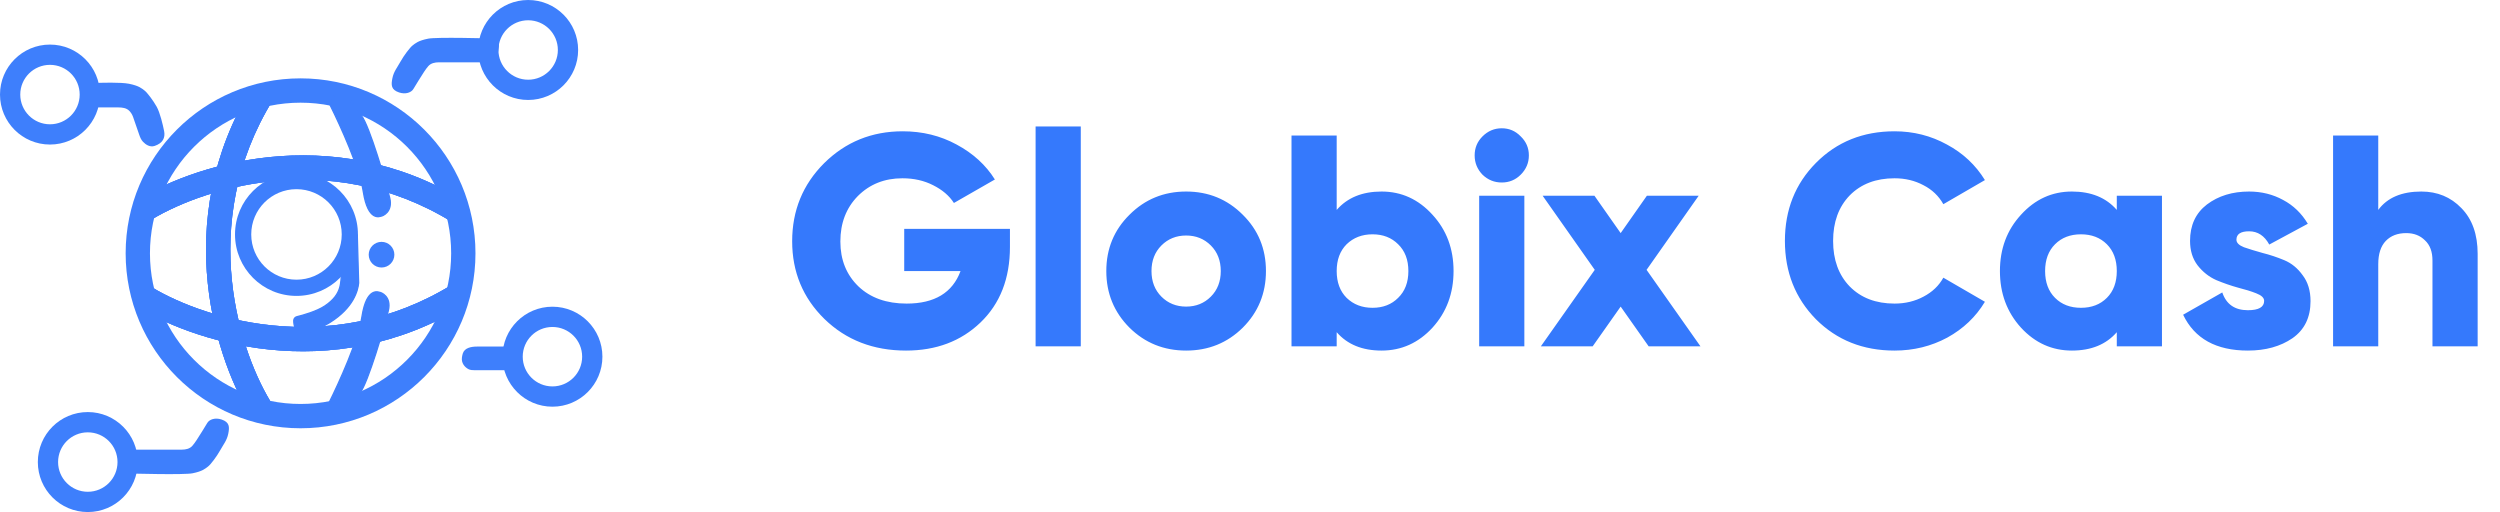 <svg width="166" height="34" viewBox="0 0 166 34" fill="none" xmlns="http://www.w3.org/2000/svg">
<path d="M7.844 7.132H6.503C6.287 7.132 6.094 6.998 6.034 6.791C5.899 6.324 5.735 5.538 6.144 5.518C6.727 5.488 8.027 5.455 8.565 5.562C9.238 5.697 9.417 5.876 9.597 6.011C9.776 6.145 10.18 6.684 10.404 7.087C10.628 7.491 10.807 8.254 10.897 8.702C10.987 9.151 10.807 9.509 10.269 9.689C9.96 9.792 9.679 9.608 9.495 9.414C9.369 9.281 9.299 9.108 9.24 8.934C9.119 8.576 8.946 8.067 8.834 7.76C8.773 7.59 8.681 7.458 8.585 7.36C8.398 7.166 8.114 7.132 7.844 7.132Z" fill="#3E7FFC"/>
<path d="M12.059 29.857H10.718H8.341C8.341 29.857 7.758 31.397 8.341 31.427C8.924 31.457 12.242 31.535 12.781 31.427C13.453 31.293 13.633 31.113 13.812 30.979C13.991 30.844 14.395 30.306 14.619 29.902C14.843 29.498 15.068 29.245 15.157 28.796C15.247 28.348 15.247 28.034 14.709 27.854C14.278 27.711 13.902 27.854 13.767 28.078C13.588 28.378 13.274 28.886 13.05 29.229C12.955 29.374 12.862 29.499 12.776 29.598C12.6 29.803 12.329 29.857 12.059 29.857Z" fill="#3E7FFC"/>
<path d="M31.669 23.012H33.543C33.691 23.012 33.812 23.132 33.812 23.281V24.268C33.812 24.441 33.671 24.582 33.498 24.582H31.52C31.374 24.582 31.224 24.576 31.095 24.506C30.863 24.38 30.618 24.112 30.673 23.729C30.687 23.631 30.706 23.546 30.729 23.472C30.846 23.1 31.279 23.012 31.669 23.012Z" fill="#3E7FFC"/>
<path d="M29.152 4.137H30.493H32.87C32.87 4.137 33.453 2.597 32.87 2.567C32.287 2.537 28.968 2.459 28.43 2.567C27.758 2.701 27.578 2.881 27.399 3.015C27.22 3.15 26.816 3.688 26.592 4.092C26.368 4.496 26.143 4.75 26.054 5.198C25.964 5.647 25.964 5.961 26.502 6.14C26.933 6.284 27.309 6.14 27.444 5.916C27.623 5.617 27.937 5.108 28.161 4.765C28.256 4.62 28.349 4.495 28.435 4.396C28.611 4.191 28.882 4.137 29.152 4.137Z" fill="#3E7FFC"/>
<path fill-rule="evenodd" clip-rule="evenodd" d="M3.318 8.253C4.408 8.253 5.291 7.369 5.291 6.279C5.291 5.189 4.408 4.306 3.318 4.306C2.229 4.306 1.345 5.189 1.345 6.279C1.345 7.369 2.229 8.253 3.318 8.253ZM3.318 9.598C5.151 9.598 6.637 8.112 6.637 6.279C6.637 4.446 5.151 2.96 3.318 2.96C1.486 2.96 0 4.446 0 6.279C0 8.112 1.486 9.598 3.318 9.598Z" fill="#3E7FFC"/>
<path fill-rule="evenodd" clip-rule="evenodd" d="M35.069 5.293C36.159 5.293 37.042 4.409 37.042 3.319C37.042 2.229 36.159 1.346 35.069 1.346C33.98 1.346 33.096 2.229 33.096 3.319C33.096 4.409 33.98 5.293 35.069 5.293ZM35.069 6.638C36.902 6.638 38.388 5.152 38.388 3.319C38.388 1.486 36.902 0 35.069 0C33.237 0 31.751 1.486 31.751 3.319C31.751 5.152 33.237 6.638 35.069 6.638Z" fill="#3E7FFC"/>
<path fill-rule="evenodd" clip-rule="evenodd" d="M36.682 25.658C37.771 25.658 38.655 24.774 38.655 23.684C38.655 22.594 37.771 21.711 36.682 21.711C35.592 21.711 34.709 22.594 34.709 23.684C34.709 24.774 35.592 25.658 36.682 25.658ZM36.682 27.004C38.514 27.004 40 25.517 40 23.684C40 21.851 38.514 20.365 36.682 20.365C34.849 20.365 33.363 21.851 33.363 23.684C33.363 25.517 34.849 27.004 36.682 27.004Z" fill="#3E7FFC"/>
<path fill-rule="evenodd" clip-rule="evenodd" d="M5.83 32.654C6.92 32.654 7.803 31.77 7.803 30.68C7.803 29.59 6.92 28.707 5.83 28.707C4.74 28.707 3.857 29.59 3.857 30.68C3.857 31.77 4.74 32.654 5.83 32.654ZM5.83 34C7.663 34 9.148 32.514 9.148 30.68C9.148 28.847 7.663 27.361 5.83 27.361C3.997 27.361 2.512 28.847 2.512 30.68C2.512 32.514 3.997 34 5.83 34Z" fill="#3E7FFC"/>
<path fill-rule="evenodd" clip-rule="evenodd" d="M19.957 26.823C25.48 26.823 29.957 22.344 29.957 16.82C29.957 11.296 25.48 6.818 19.957 6.818C14.434 6.818 9.957 11.296 9.957 16.82C9.957 22.344 14.434 26.823 19.957 26.823ZM19.957 28.437C26.371 28.437 31.571 23.236 31.571 16.82C31.571 10.404 26.371 5.203 19.957 5.203C13.543 5.203 8.343 10.404 8.343 16.82C8.343 23.236 13.543 28.437 19.957 28.437Z" fill="#3E7FFC"/>
<path fill-rule="evenodd" clip-rule="evenodd" d="M30.918 20.244C21.902 25.827 12.492 22.57 8.889 20.235L9.766 18.88C13.059 21.013 21.769 24.011 30.068 18.871L30.918 20.244Z" fill="#3E7FFC"/>
<path fill-rule="evenodd" clip-rule="evenodd" d="M30.918 20.244C21.902 25.827 12.492 22.57 8.889 20.235L9.766 18.88C13.059 21.013 21.769 24.011 30.068 18.871L30.918 20.244Z" fill="#3E7FFC"/>
<path fill-rule="evenodd" clip-rule="evenodd" d="M30.918 20.244C21.902 25.827 12.492 22.57 8.889 20.235L9.766 18.88C13.059 21.013 21.769 24.011 30.068 18.871L30.918 20.244Z" fill="#3E7FFC"/>
<path fill-rule="evenodd" clip-rule="evenodd" d="M30.918 13.399C21.902 7.815 12.492 11.073 8.889 13.407L9.766 14.763C13.059 12.63 21.769 9.632 30.068 14.771L30.918 13.399Z" fill="#3E7FFC"/>
<path fill-rule="evenodd" clip-rule="evenodd" d="M30.918 13.399C21.902 7.815 12.492 11.073 8.889 13.407L9.766 14.763C13.059 12.63 21.769 9.632 30.068 14.771L30.918 13.399Z" fill="#3E7FFC"/>
<path fill-rule="evenodd" clip-rule="evenodd" d="M30.918 13.399C21.902 7.815 12.492 11.073 8.889 13.407L9.766 14.763C13.059 12.63 21.769 9.632 30.068 14.771L30.918 13.399Z" fill="#3E7FFC"/>
<path fill-rule="evenodd" clip-rule="evenodd" d="M19.686 18.571C21.346 18.571 22.691 17.226 22.691 15.566C22.691 13.906 21.346 12.561 19.686 12.561C18.027 12.561 16.682 13.906 16.682 15.566C16.682 17.226 18.027 18.571 19.686 18.571ZM19.686 19.648C21.94 19.648 23.767 17.82 23.767 15.566C23.767 13.312 21.94 11.484 19.686 11.484C17.433 11.484 15.605 13.312 15.605 15.566C15.605 17.82 17.433 19.648 19.686 19.648Z" fill="#3E7FFC"/>
<path d="M21.571 20.319C22.781 19.512 22.587 18.704 22.692 18.166L22.879 16.414C22.926 15.975 23.283 15.635 23.723 15.609L23.813 18.794C23.768 19.287 23.472 20.427 21.929 21.395C20.962 22.003 20.321 22.113 19.936 22.045C19.609 21.986 19.508 21.623 19.508 21.291C19.508 21.169 19.593 21.063 19.711 21.034C20.114 20.936 21.021 20.685 21.571 20.319Z" fill="#3E7FFC"/>
<path fill-rule="evenodd" clip-rule="evenodd" d="M23.752 15.574C23.761 15.582 23.767 15.594 23.767 15.606L23.857 18.791C23.857 18.793 23.857 18.794 23.856 18.796C23.81 19.302 23.508 20.454 21.952 21.431C20.981 22.041 20.328 22.158 19.927 22.087C19.746 22.055 19.629 21.937 19.558 21.788C19.488 21.64 19.462 21.459 19.462 21.289C19.462 21.146 19.561 21.023 19.7 20.989C20.103 20.89 21.003 20.641 21.545 20.28C22.142 19.881 22.39 19.485 22.502 19.126C22.559 18.946 22.582 18.773 22.597 18.61C22.601 18.569 22.604 18.529 22.607 18.489C22.617 18.372 22.627 18.26 22.646 18.157L22.834 16.407C22.883 15.947 23.258 15.59 23.719 15.563C23.731 15.562 23.743 15.566 23.752 15.574ZM23.678 15.656C23.282 15.701 22.966 16.015 22.923 16.416L22.735 18.169C22.735 18.17 22.735 18.171 22.735 18.173C22.716 18.27 22.707 18.376 22.697 18.492C22.694 18.533 22.69 18.575 22.686 18.618C22.671 18.783 22.647 18.963 22.588 19.153C22.468 19.534 22.207 19.946 21.594 20.354C21.038 20.726 20.123 20.977 19.721 21.076C19.622 21.1 19.552 21.188 19.552 21.289C19.552 21.451 19.576 21.618 19.639 21.749C19.701 21.879 19.797 21.973 19.943 21.998C20.312 22.064 20.942 21.96 21.904 21.355C23.431 20.397 23.722 19.273 23.767 18.791L23.678 15.656Z" fill="#3E7FFC"/>
<path fill-rule="evenodd" clip-rule="evenodd" d="M16.76 5.766C11.178 14.784 14.435 24.197 16.769 27.801L18.124 26.923C15.991 23.63 12.995 14.917 18.133 6.616L16.76 5.766Z" fill="#3E7FFC"/>
<path fill-rule="evenodd" clip-rule="evenodd" d="M16.76 5.766C11.178 14.784 14.435 24.197 16.769 27.801L18.124 26.923C15.991 23.63 12.995 14.917 18.133 6.616L16.76 5.766Z" fill="#3E7FFC"/>
<path fill-rule="evenodd" clip-rule="evenodd" d="M16.76 5.766C11.178 14.784 14.435 24.197 16.769 27.801L18.124 26.923C15.991 23.63 12.995 14.917 18.133 6.616L16.76 5.766Z" fill="#3E7FFC"/>
<path d="M24.127 12.738C23.883 11.168 22.6 8.338 21.939 7.015C21.903 6.944 21.885 6.866 21.885 6.786C21.885 6.506 22.112 6.279 22.392 6.279H22.62C22.886 6.279 23.131 6.423 23.272 6.648C23.455 6.938 23.712 7.32 23.992 7.67C24.53 8.343 25.652 12.2 25.876 13.142C26.1 14.084 25.383 14.353 25.293 14.353C25.248 14.353 24.441 14.757 24.127 12.738Z" fill="#3E7FFC"/>
<path fill-rule="evenodd" clip-rule="evenodd" d="M21.84 6.786C21.84 6.481 22.087 6.234 22.392 6.234H22.62C22.902 6.234 23.161 6.387 23.31 6.624C23.492 6.913 23.749 7.293 24.027 7.642C24.098 7.73 24.176 7.868 24.259 8.04C24.342 8.213 24.431 8.424 24.524 8.66C24.709 9.132 24.907 9.708 25.094 10.291C25.47 11.458 25.807 12.659 25.919 13.131C26.035 13.616 25.908 13.934 25.736 14.13C25.65 14.227 25.554 14.294 25.474 14.336C25.434 14.357 25.397 14.372 25.367 14.382C25.34 14.391 25.315 14.397 25.297 14.398C25.296 14.398 25.294 14.398 25.293 14.399C25.292 14.399 25.29 14.399 25.288 14.4C25.287 14.4 25.285 14.401 25.284 14.401C25.276 14.403 25.266 14.406 25.254 14.41C25.225 14.417 25.186 14.426 25.139 14.429C25.045 14.436 24.92 14.422 24.787 14.341C24.523 14.178 24.24 13.758 24.082 12.745C23.961 11.965 23.581 10.869 23.148 9.8C22.714 8.732 22.229 7.695 21.899 7.035C21.86 6.957 21.84 6.873 21.84 6.786ZM25.298 14.397C25.298 14.397 25.298 14.397 25.298 14.397C25.298 14.397 25.298 14.397 25.298 14.397ZM22.392 6.324C22.136 6.324 21.93 6.531 21.93 6.786C21.93 6.859 21.946 6.93 21.979 6.995C22.31 7.657 22.796 8.696 23.231 9.767C23.665 10.836 24.048 11.94 24.171 12.731C24.328 13.737 24.605 14.124 24.834 14.264C24.948 14.334 25.053 14.345 25.133 14.34C25.172 14.337 25.206 14.329 25.231 14.323C25.242 14.32 25.251 14.318 25.258 14.315C25.26 14.315 25.262 14.314 25.263 14.314C25.267 14.313 25.272 14.311 25.276 14.31L25.276 14.31C25.278 14.31 25.285 14.308 25.293 14.308C25.296 14.308 25.312 14.306 25.339 14.297C25.364 14.289 25.396 14.275 25.432 14.256C25.505 14.219 25.591 14.159 25.668 14.071C25.821 13.898 25.941 13.61 25.832 13.152C25.72 12.683 25.384 11.484 25.009 10.319C24.821 9.736 24.624 9.162 24.44 8.692C24.348 8.458 24.26 8.249 24.178 8.079C24.096 7.908 24.021 7.778 23.957 7.698C23.676 7.346 23.418 6.963 23.234 6.672C23.1 6.459 22.87 6.324 22.62 6.324H22.392Z" fill="#3E7FFC"/>
<path d="M24.037 21.022C23.793 22.592 22.51 25.422 21.849 26.745C21.813 26.816 21.795 26.894 21.795 26.974C21.795 27.253 22.022 27.48 22.302 27.48H22.531C22.796 27.48 23.041 27.337 23.183 27.112C23.365 26.822 23.622 26.44 23.902 26.09C24.441 25.417 25.562 21.56 25.786 20.618C26.01 19.676 25.293 19.407 25.203 19.407C25.158 19.407 24.351 19.003 24.037 21.022Z" fill="#3E7FFC"/>
<path fill-rule="evenodd" clip-rule="evenodd" d="M21.748 26.977C21.748 27.282 21.995 27.529 22.3 27.529H22.529C22.811 27.529 23.069 27.377 23.218 27.14C23.401 26.851 23.657 26.47 23.936 26.122C24.006 26.034 24.084 25.896 24.167 25.724C24.25 25.551 24.34 25.34 24.432 25.104C24.617 24.632 24.815 24.056 25.003 23.473C25.378 22.306 25.715 21.105 25.828 20.632C25.943 20.148 25.817 19.83 25.644 19.634C25.558 19.536 25.463 19.47 25.382 19.428C25.342 19.407 25.305 19.392 25.275 19.382C25.248 19.373 25.223 19.367 25.205 19.366C25.204 19.366 25.203 19.366 25.201 19.365C25.2 19.365 25.198 19.364 25.196 19.364C25.195 19.363 25.194 19.363 25.192 19.362C25.184 19.36 25.174 19.357 25.162 19.354C25.134 19.346 25.094 19.338 25.047 19.334C24.953 19.328 24.828 19.342 24.695 19.423C24.431 19.585 24.148 20.006 23.991 21.019C23.869 21.798 23.49 22.894 23.056 23.963C22.622 25.031 22.137 26.068 21.807 26.729C21.768 26.806 21.748 26.891 21.748 26.977ZM25.206 19.366C25.206 19.366 25.206 19.366 25.206 19.366C25.206 19.366 25.206 19.366 25.206 19.366ZM22.3 27.44C22.045 27.44 21.838 27.233 21.838 26.977C21.838 26.905 21.855 26.834 21.887 26.769C22.218 26.107 22.705 25.067 23.139 23.997C23.573 22.928 23.956 21.823 24.079 21.032C24.236 20.026 24.513 19.64 24.742 19.5C24.856 19.43 24.961 19.418 25.041 19.424C25.081 19.427 25.114 19.434 25.139 19.441C25.15 19.444 25.159 19.446 25.166 19.448C25.168 19.449 25.17 19.449 25.171 19.45C25.175 19.451 25.18 19.452 25.184 19.453L25.184 19.453C25.187 19.454 25.194 19.456 25.201 19.456C25.205 19.456 25.22 19.458 25.247 19.467C25.272 19.475 25.305 19.488 25.341 19.507C25.413 19.545 25.499 19.605 25.576 19.693C25.729 19.866 25.849 20.154 25.74 20.611C25.628 21.081 25.293 22.28 24.917 23.445C24.73 24.028 24.532 24.602 24.349 25.071C24.257 25.306 24.168 25.515 24.086 25.685C24.004 25.856 23.93 25.986 23.866 26.066C23.584 26.418 23.326 26.801 23.143 27.092C23.009 27.305 22.778 27.44 22.529 27.44H22.3Z" fill="#3E7FFC"/>
<path d="M26.186 16.911C26.186 17.382 25.805 17.763 25.334 17.763C24.864 17.763 24.482 17.382 24.482 16.911C24.482 16.44 24.864 16.059 25.334 16.059C25.805 16.059 26.186 16.44 26.186 16.911Z" fill="#3E7FFC"/>
<path d="M67.06 15.198V16.398C67.06 18.491 66.407 20.165 65.1 21.418C63.807 22.658 62.16 23.278 60.16 23.278C57.987 23.278 56.18 22.578 54.74 21.178C53.313 19.778 52.6 18.058 52.6 16.018C52.6 13.978 53.307 12.251 54.72 10.838C56.147 9.425 57.887 8.718 59.94 8.718C61.247 8.718 62.44 9.011 63.52 9.598C64.613 10.185 65.46 10.958 66.06 11.918L63.34 13.478C63.033 12.998 62.573 12.605 61.96 12.298C61.36 11.991 60.68 11.838 59.92 11.838C58.733 11.838 57.747 12.231 56.96 13.018C56.187 13.805 55.8 14.811 55.8 16.038C55.8 17.251 56.2 18.245 57 19.018C57.8 19.778 58.867 20.158 60.2 20.158C62.053 20.158 63.247 19.438 63.78 17.998H60.04V15.198H67.06ZM68.764 22.998V8.398H71.764V22.998H68.764ZM82.519 21.758C81.493 22.771 80.239 23.278 78.759 23.278C77.279 23.278 76.026 22.771 74.999 21.758C73.973 20.731 73.459 19.478 73.459 17.998C73.459 16.518 73.973 15.271 74.999 14.258C76.026 13.231 77.279 12.718 78.759 12.718C80.239 12.718 81.493 13.231 82.519 14.258C83.546 15.271 84.059 16.518 84.059 17.998C84.059 19.478 83.546 20.731 82.519 21.758ZM77.119 19.698C77.559 20.138 78.106 20.358 78.759 20.358C79.413 20.358 79.959 20.138 80.399 19.698C80.839 19.258 81.059 18.691 81.059 17.998C81.059 17.305 80.839 16.738 80.399 16.298C79.959 15.858 79.413 15.638 78.759 15.638C78.106 15.638 77.559 15.858 77.119 16.298C76.679 16.738 76.459 17.305 76.459 17.998C76.459 18.691 76.679 19.258 77.119 19.698ZM91.736 12.718C93.056 12.718 94.183 13.231 95.116 14.258C96.05 15.271 96.516 16.518 96.516 17.998C96.516 19.478 96.05 20.731 95.116 21.758C94.183 22.771 93.056 23.278 91.736 23.278C90.456 23.278 89.463 22.871 88.756 22.058V22.998H85.756V8.998H88.756V13.938C89.463 13.125 90.456 12.718 91.736 12.718ZM89.416 19.778C89.87 20.218 90.443 20.438 91.136 20.438C91.83 20.438 92.396 20.218 92.836 19.778C93.29 19.338 93.516 18.745 93.516 17.998C93.516 17.251 93.29 16.658 92.836 16.218C92.396 15.778 91.83 15.558 91.136 15.558C90.443 15.558 89.87 15.778 89.416 16.218C88.976 16.658 88.756 17.251 88.756 17.998C88.756 18.745 88.976 19.338 89.416 19.778ZM100.977 11.598C100.63 11.945 100.21 12.118 99.717 12.118C99.224 12.118 98.797 11.945 98.437 11.598C98.091 11.238 97.917 10.811 97.917 10.318C97.917 9.825 98.091 9.405 98.437 9.058C98.797 8.698 99.224 8.518 99.717 8.518C100.21 8.518 100.63 8.698 100.977 9.058C101.337 9.405 101.517 9.825 101.517 10.318C101.517 10.811 101.337 11.238 100.977 11.598ZM98.217 22.998V12.998H101.217V22.998H98.217ZM112.912 22.998H109.472L107.612 20.358L105.752 22.998H102.312L105.892 17.918L102.432 12.998H105.872L107.612 15.478L109.352 12.998H112.792L109.332 17.918L112.912 22.998ZM125.798 23.278C123.705 23.278 121.965 22.585 120.578 21.198C119.205 19.798 118.518 18.065 118.518 15.998C118.518 13.931 119.205 12.205 120.578 10.818C121.965 9.418 123.705 8.718 125.798 8.718C127.051 8.718 128.211 9.011 129.278 9.598C130.345 10.171 131.185 10.958 131.798 11.958L129.038 13.558C128.731 13.011 128.291 12.591 127.718 12.298C127.145 11.991 126.505 11.838 125.798 11.838C124.558 11.838 123.565 12.218 122.818 12.978C122.085 13.738 121.718 14.745 121.718 15.998C121.718 17.251 122.085 18.258 122.818 19.018C123.565 19.778 124.558 20.158 125.798 20.158C126.505 20.158 127.145 20.005 127.718 19.698C128.305 19.391 128.745 18.971 129.038 18.438L131.798 20.038C131.198 21.038 130.365 21.831 129.298 22.418C128.231 22.991 127.065 23.278 125.798 23.278ZM140.555 12.998H143.555V22.998H140.555V22.058C139.849 22.871 138.855 23.278 137.575 23.278C136.255 23.278 135.129 22.771 134.195 21.758C133.262 20.731 132.795 19.478 132.795 17.998C132.795 16.518 133.262 15.271 134.195 14.258C135.129 13.231 136.255 12.718 137.575 12.718C138.855 12.718 139.849 13.125 140.555 13.938V12.998ZM136.455 19.778C136.895 20.218 137.469 20.438 138.175 20.438C138.882 20.438 139.455 20.218 139.895 19.778C140.335 19.338 140.555 18.745 140.555 17.998C140.555 17.251 140.335 16.658 139.895 16.218C139.455 15.778 138.882 15.558 138.175 15.558C137.469 15.558 136.895 15.778 136.455 16.218C136.015 16.658 135.795 17.251 135.795 17.998C135.795 18.745 136.015 19.338 136.455 19.778ZM148.499 15.918C148.499 16.118 148.665 16.285 148.999 16.418C149.345 16.538 149.759 16.665 150.239 16.798C150.719 16.918 151.199 17.078 151.679 17.278C152.159 17.478 152.565 17.811 152.899 18.278C153.245 18.731 153.419 19.305 153.419 19.998C153.419 21.078 153.019 21.898 152.219 22.458C151.419 23.005 150.432 23.278 149.259 23.278C147.152 23.278 145.719 22.485 144.959 20.898L147.559 19.418C147.825 20.205 148.392 20.598 149.259 20.598C149.979 20.598 150.339 20.391 150.339 19.978C150.339 19.778 150.165 19.611 149.819 19.478C149.485 19.345 149.079 19.218 148.599 19.098C148.119 18.965 147.639 18.798 147.159 18.598C146.679 18.385 146.265 18.058 145.919 17.618C145.585 17.178 145.419 16.638 145.419 15.998C145.419 14.958 145.792 14.151 146.539 13.578C147.299 13.005 148.232 12.718 149.339 12.718C150.165 12.718 150.919 12.905 151.599 13.278C152.279 13.638 152.825 14.165 153.239 14.858L150.679 16.238C150.359 15.651 149.912 15.358 149.339 15.358C148.779 15.358 148.499 15.545 148.499 15.918ZM160.776 12.718C161.843 12.718 162.73 13.085 163.436 13.818C164.156 14.551 164.516 15.565 164.516 16.858V22.998H161.516V17.298C161.516 16.711 161.35 16.265 161.016 15.958C160.696 15.638 160.283 15.478 159.776 15.478C159.203 15.478 158.75 15.651 158.416 15.998C158.083 16.345 157.916 16.858 157.916 17.538V22.998H154.916V8.998H157.916V13.938C158.516 13.125 159.47 12.718 160.776 12.718Z" fill="#3579FC"/>
</svg>
